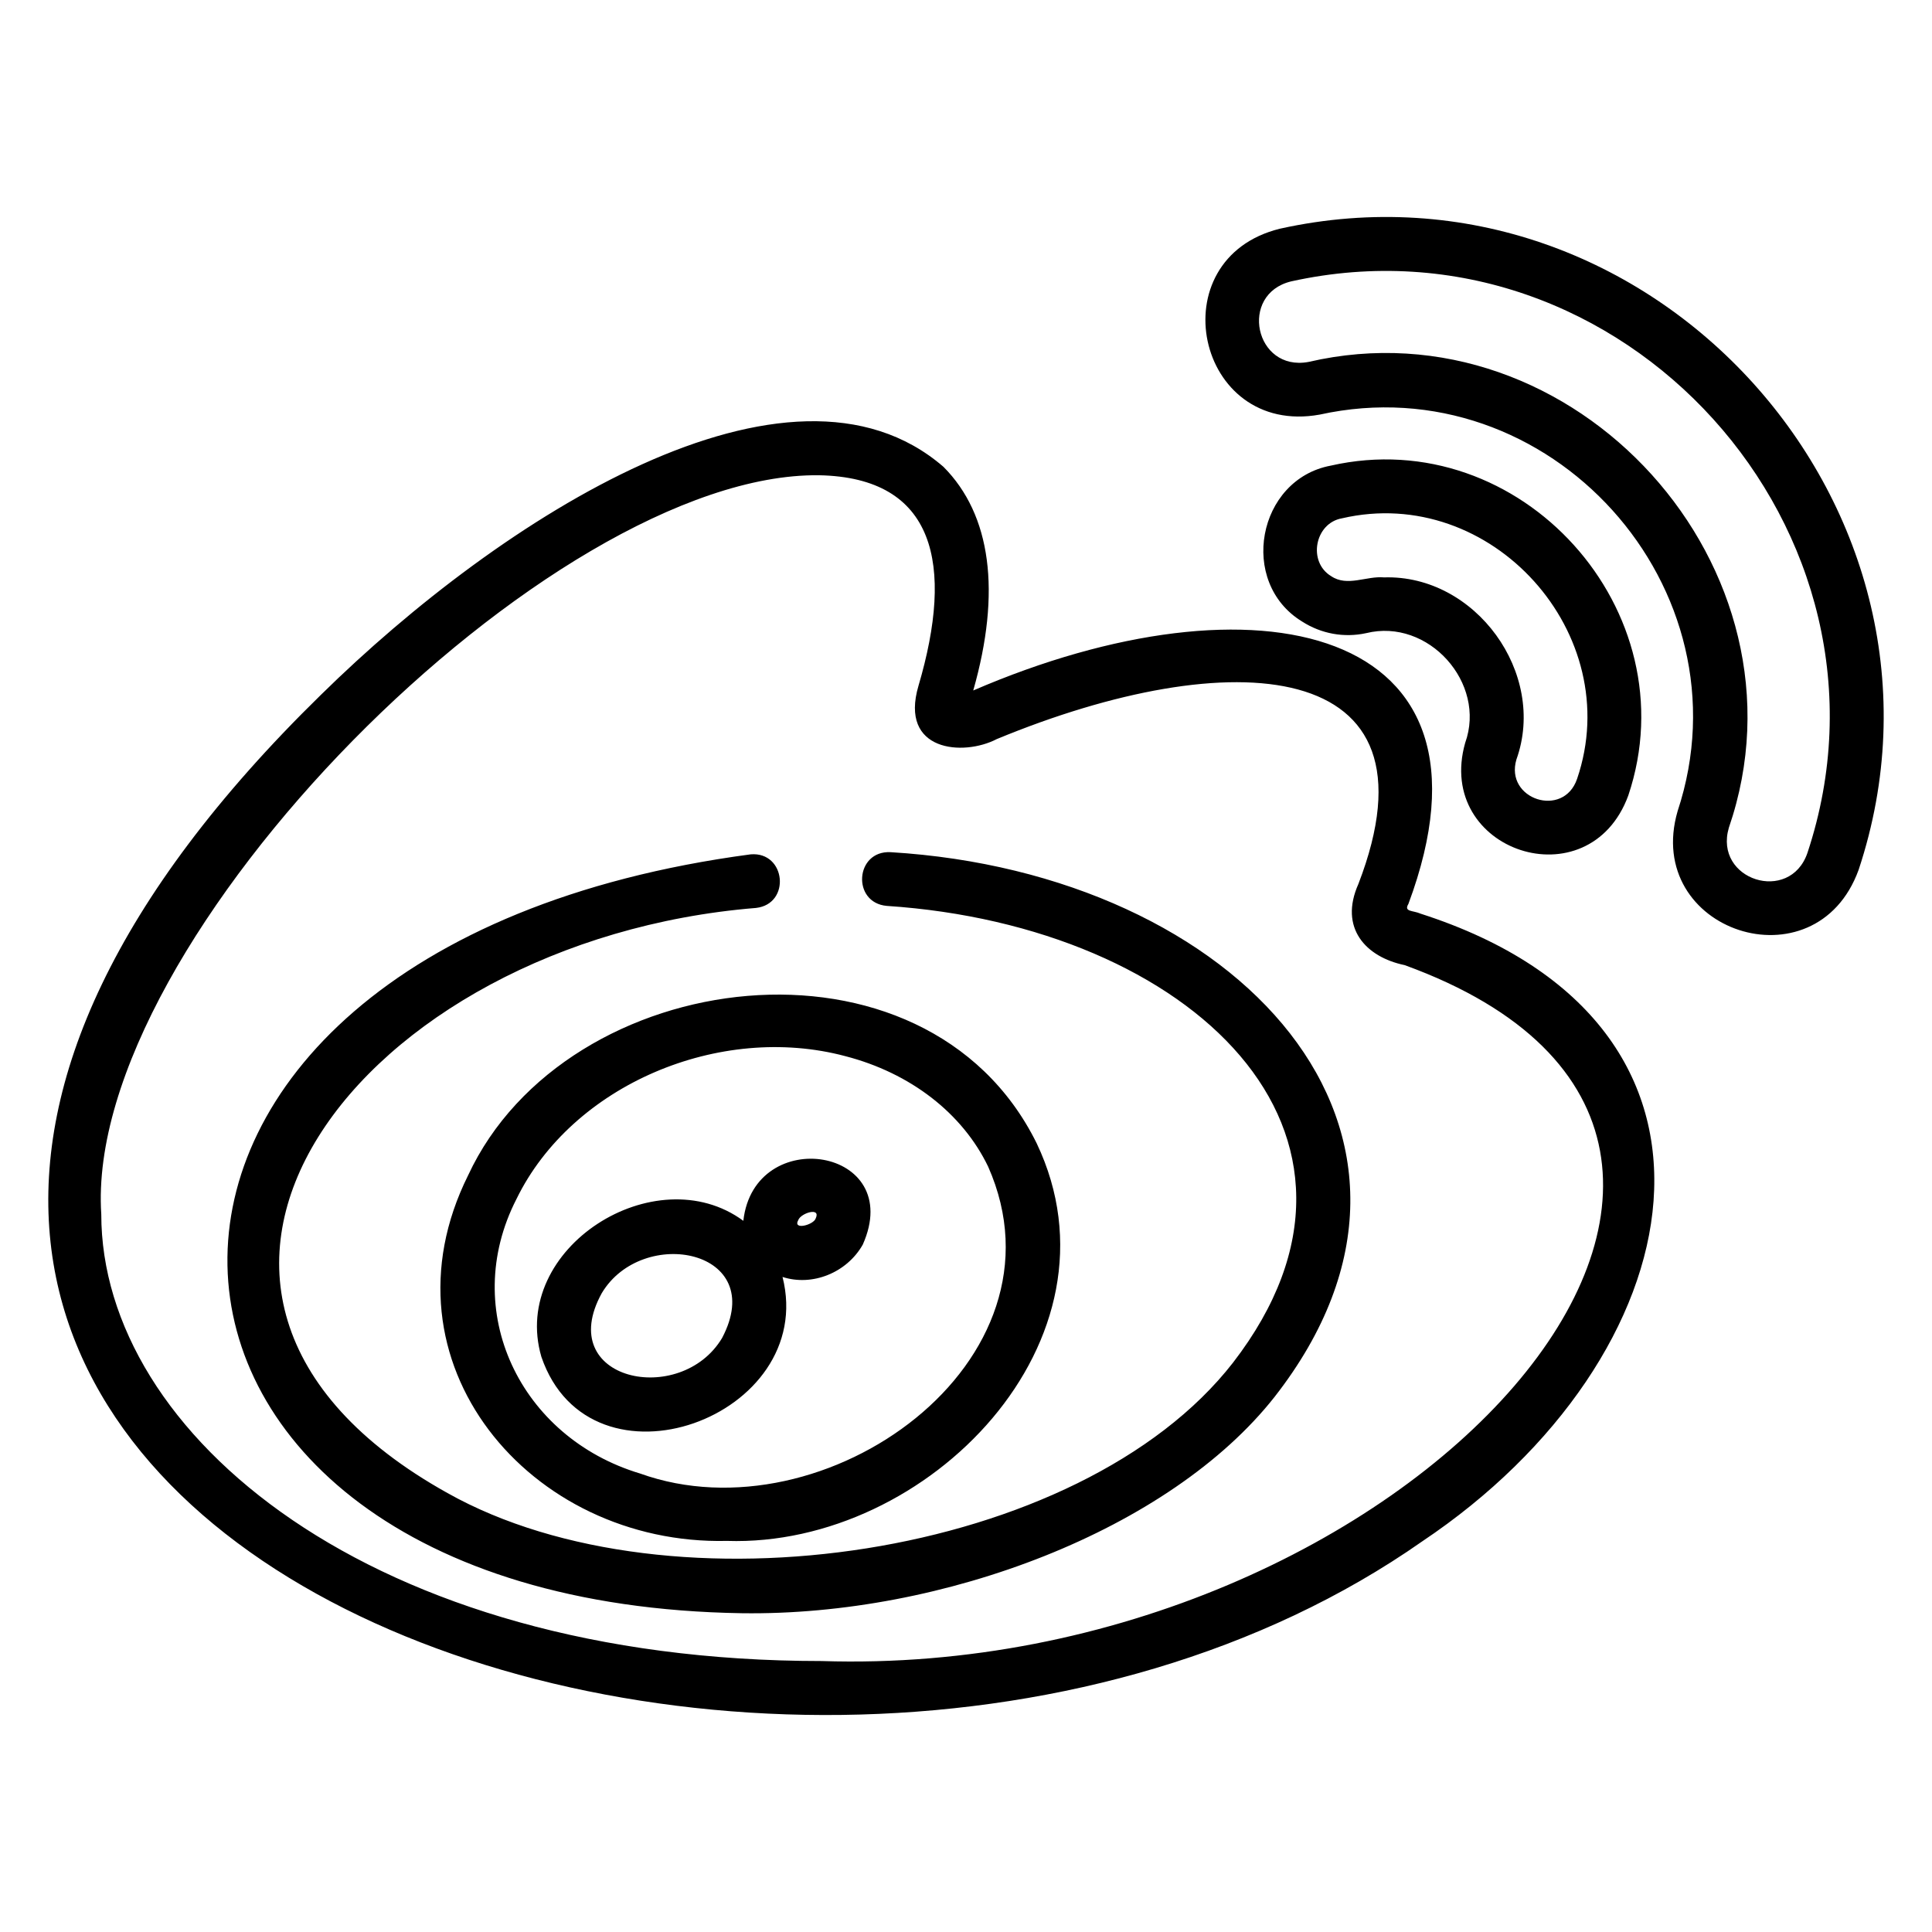 <?xml version="1.0" ?><svg style="enable-background:new 0 0 100 100;" version="1.1" viewBox="0 0 100 100" xml:space="preserve" xmlns="http://www.w3.org/2000/svg" xmlns:xlink="http://www.w3.org/1999/xlink"><style type="text/css">
	.st0{fill:#FFFFFF;}
	.st1{fill:none;stroke:#000000;stroke-width:3;stroke-linecap:round;stroke-linejoin:round;stroke-miterlimit:10;}
	
		.st2{fill-rule:evenodd;clip-rule:evenodd;fill:none;stroke:#000000;stroke-width:3;stroke-linecap:round;stroke-linejoin:round;stroke-miterlimit:10;}
	
		.st3{fill-rule:evenodd;clip-rule:evenodd;fill:none;stroke:#040404;stroke-width:3;stroke-linecap:round;stroke-linejoin:round;stroke-miterlimit:10;}
	.st4{fill-rule:evenodd;clip-rule:evenodd;}
	.st5{fill-rule:evenodd;clip-rule:evenodd;fill:#040404;}
	.st6{fill:none;stroke:#000000;stroke-width:3;stroke-miterlimit:10;}
	.st7{fill:none;stroke:#FFFFFF;stroke-miterlimit:10;}
	.st8{fill:url(#SVGID_1_);}
	.st9{fill:url(#SVGID_2_);}
	.st10{fill:url(#SVGID_3_);}
	.st11{fill:url(#SVGID_4_);}
	.st12{fill:url(#SVGID_5_);}
	.st13{fill:url(#SVGID_6_);}
	.st14{fill:url(#SVGID_7_);}
	.st15{fill:url(#SVGID_8_);}
	.st16{fill:url(#SVGID_9_);}
	.st17{fill:url(#SVGID_10_);}
	.st18{fill:url(#SVGID_11_);}
	.st19{fill:url(#SVGID_12_);}
	.st20{fill:url(#SVGID_13_);}
	.st21{fill:url(#SVGID_14_);}
	.st22{fill:url(#SVGID_15_);}
	.st23{fill:url(#SVGID_16_);}
	.st24{fill:url(#SVGID_17_);}
	.st25{fill:url(#SVGID_18_);}
	.st26{fill:url(#SVGID_19_);}
	.st27{fill:url(#SVGID_20_);}
	.st28{fill:url(#SVGID_21_);}
	.st29{fill:url(#SVGID_22_);}
	.st30{fill:url(#SVGID_23_);}
	.st31{fill:url(#SVGID_24_);}
	.st32{fill:url(#SVGID_25_);}
	.st33{fill:url(#SVGID_26_);}
	.st34{fill:url(#SVGID_27_);}
	.st35{fill:url(#SVGID_28_);}
	.st36{fill:url(#SVGID_29_);}
	.st37{fill:url(#SVGID_30_);}
	.st38{fill:url(#SVGID_31_);}
	.st39{fill:url(#SVGID_32_);}
	.st40{fill:url(#SVGID_33_);}
	.st41{fill:url(#SVGID_34_);}
	.st42{fill:url(#SVGID_35_);}
	.st43{fill:url(#SVGID_36_);}
	.st44{fill:url(#SVGID_37_);}
	.st45{fill:url(#SVGID_38_);}
	.st46{fill:url(#SVGID_39_);}
	.st47{fill:url(#SVGID_40_);}
	.st48{fill:url(#SVGID_41_);}
	.st49{fill:url(#SVGID_42_);}
	.st50{fill:url(#SVGID_43_);}
	.st51{fill:url(#SVGID_44_);}
	.st52{fill:url(#SVGID_45_);}
	.st53{fill:#040404;}
	.st54{fill:url(#SVGID_46_);}
	.st55{fill:url(#SVGID_47_);}
	.st56{fill:url(#SVGID_48_);}
	.st57{fill:url(#SVGID_49_);}
	.st58{fill:url(#SVGID_50_);}
	.st59{fill:url(#SVGID_51_);}
	.st60{fill:url(#SVGID_52_);}
	.st61{fill:url(#SVGID_53_);}
	.st62{fill:url(#SVGID_54_);}
	.st63{fill:url(#SVGID_55_);}
	.st64{fill:url(#SVGID_56_);}
	.st65{fill:url(#SVGID_57_);}
	.st66{fill:url(#SVGID_58_);}
	.st67{fill:url(#SVGID_59_);}
	.st68{fill:url(#SVGID_60_);}
	.st69{fill:url(#SVGID_61_);}
	.st70{fill:url(#SVGID_62_);}
	.st71{fill:url(#SVGID_63_);}
</style><g id="Layer_1"/><g id="Layer_2"><path d="M65.977,72.296c-5.411,6.881-17.14,11.354-27.581,11.204C3.726,82.957,1.92,49.131,38.854,44.221   c1.828-0.152,2.092,2.57,0.276,2.774C18.672,48.657,4.476,66.872,23.164,77.281c11.544,6.48,32.761,3.398,40.657-6.751   C72.982,58.653,61.6,47.924,45.9,46.889c-1.82-0.161-1.645-2.872,0.194-2.781C64.076,45.189,76.627,58.656,65.977,72.296z    M73.611,79.783c-33.379,23.381-100.237-1.55-57.006-43.813c9.376-9.22,24.269-18.695,32.23-11.806   c2.465,2.479,2.994,6.472,1.54,11.575c14.518-6.269,27.938-3.483,22.524,11.047c-0.253,0.423,0.234,0.328,0.633,0.506   C91.458,53.053,87.729,70.34,73.611,79.783z M72.706,49.955c-2.019-0.418-3.407-1.93-2.397-4.198   c4.575-11.859-6.657-12.488-18.715-7.503c-1.734,0.905-5.06,0.648-4.052-2.763c1.844-6.258,0.889-10.783-5.157-10.892   C28.522,24.436,4.31,48.619,5.242,62.85c0,11.367,13.947,23.125,37.287,23.125C72.843,86.955,97.741,59.055,72.706,49.955z    M96.203,45.02c-2.223,6.137-11.173,3.182-9.371-3.032c3.821-11.544-6.633-23.147-18.526-20.528   c-6.407,1.154-8.368-8.07-2.056-9.623C85.457,7.595,102.391,26.362,96.203,45.02z M66.831,14.564   c-2.725,0.658-1.88,4.684,0.895,4.17c13.75-3.198,26.364,10.704,21.759,24.11c-0.794,2.711,3.156,3.959,4.067,1.304   C99.073,27.516,83.955,10.779,66.831,14.564z M75.837,38.452c1.117-3.105-1.908-6.475-5.124-5.681   c-1.142,0.249-2.321,0.037-3.315-0.6c-3.318-2.024-2.318-7.355,1.477-8.069c9.827-2.232,18.614,7.511,15.405,17.074   C82.243,46.715,74.247,44.06,75.837,38.452z M78.49,39.31c-0.616,2.065,2.435,3.064,3.139,1.006   c2.56-7.511-4.446-15.283-12.173-13.487c-1.404,0.248-1.782,2.259-0.551,2.996c0.831,0.561,1.824-0.022,2.73,0.061   C76.368,29.736,80.087,34.85,78.49,39.31z M53.656,59.173c4.845,10.172-5.612,20.927-16.031,20.584   c-10.197,0.238-18.21-9.253-13.395-18.923C29.309,49.902,47.918,47.553,53.656,59.173z M26.73,62.066   c-2.963,5.787,0.193,12.342,6.405,14.204c9.564,3.438,22.479-5.802,18.01-15.888c-1.33-2.761-4.024-4.844-7.389-5.715   C37.264,52.933,29.617,56.141,26.73,62.066z M38.475,63.189c0.564-5.035,8.421-3.796,6.181,1.234   c-0.831,1.464-2.622,2.17-4.152,1.672c1.833,7.262-9.94,11.556-12.483,4.132C26.38,64.596,33.935,59.848,38.475,63.189z    M42.22,63.067c0.284-0.61-0.765-0.28-0.9,0.08C41.013,63.694,42.11,63.404,42.22,63.067z M37.375,69.255   c2.413-4.577-4.125-5.845-6.228-2.321C28.651,71.465,35.229,72.848,37.375,69.255z"/></g></svg>